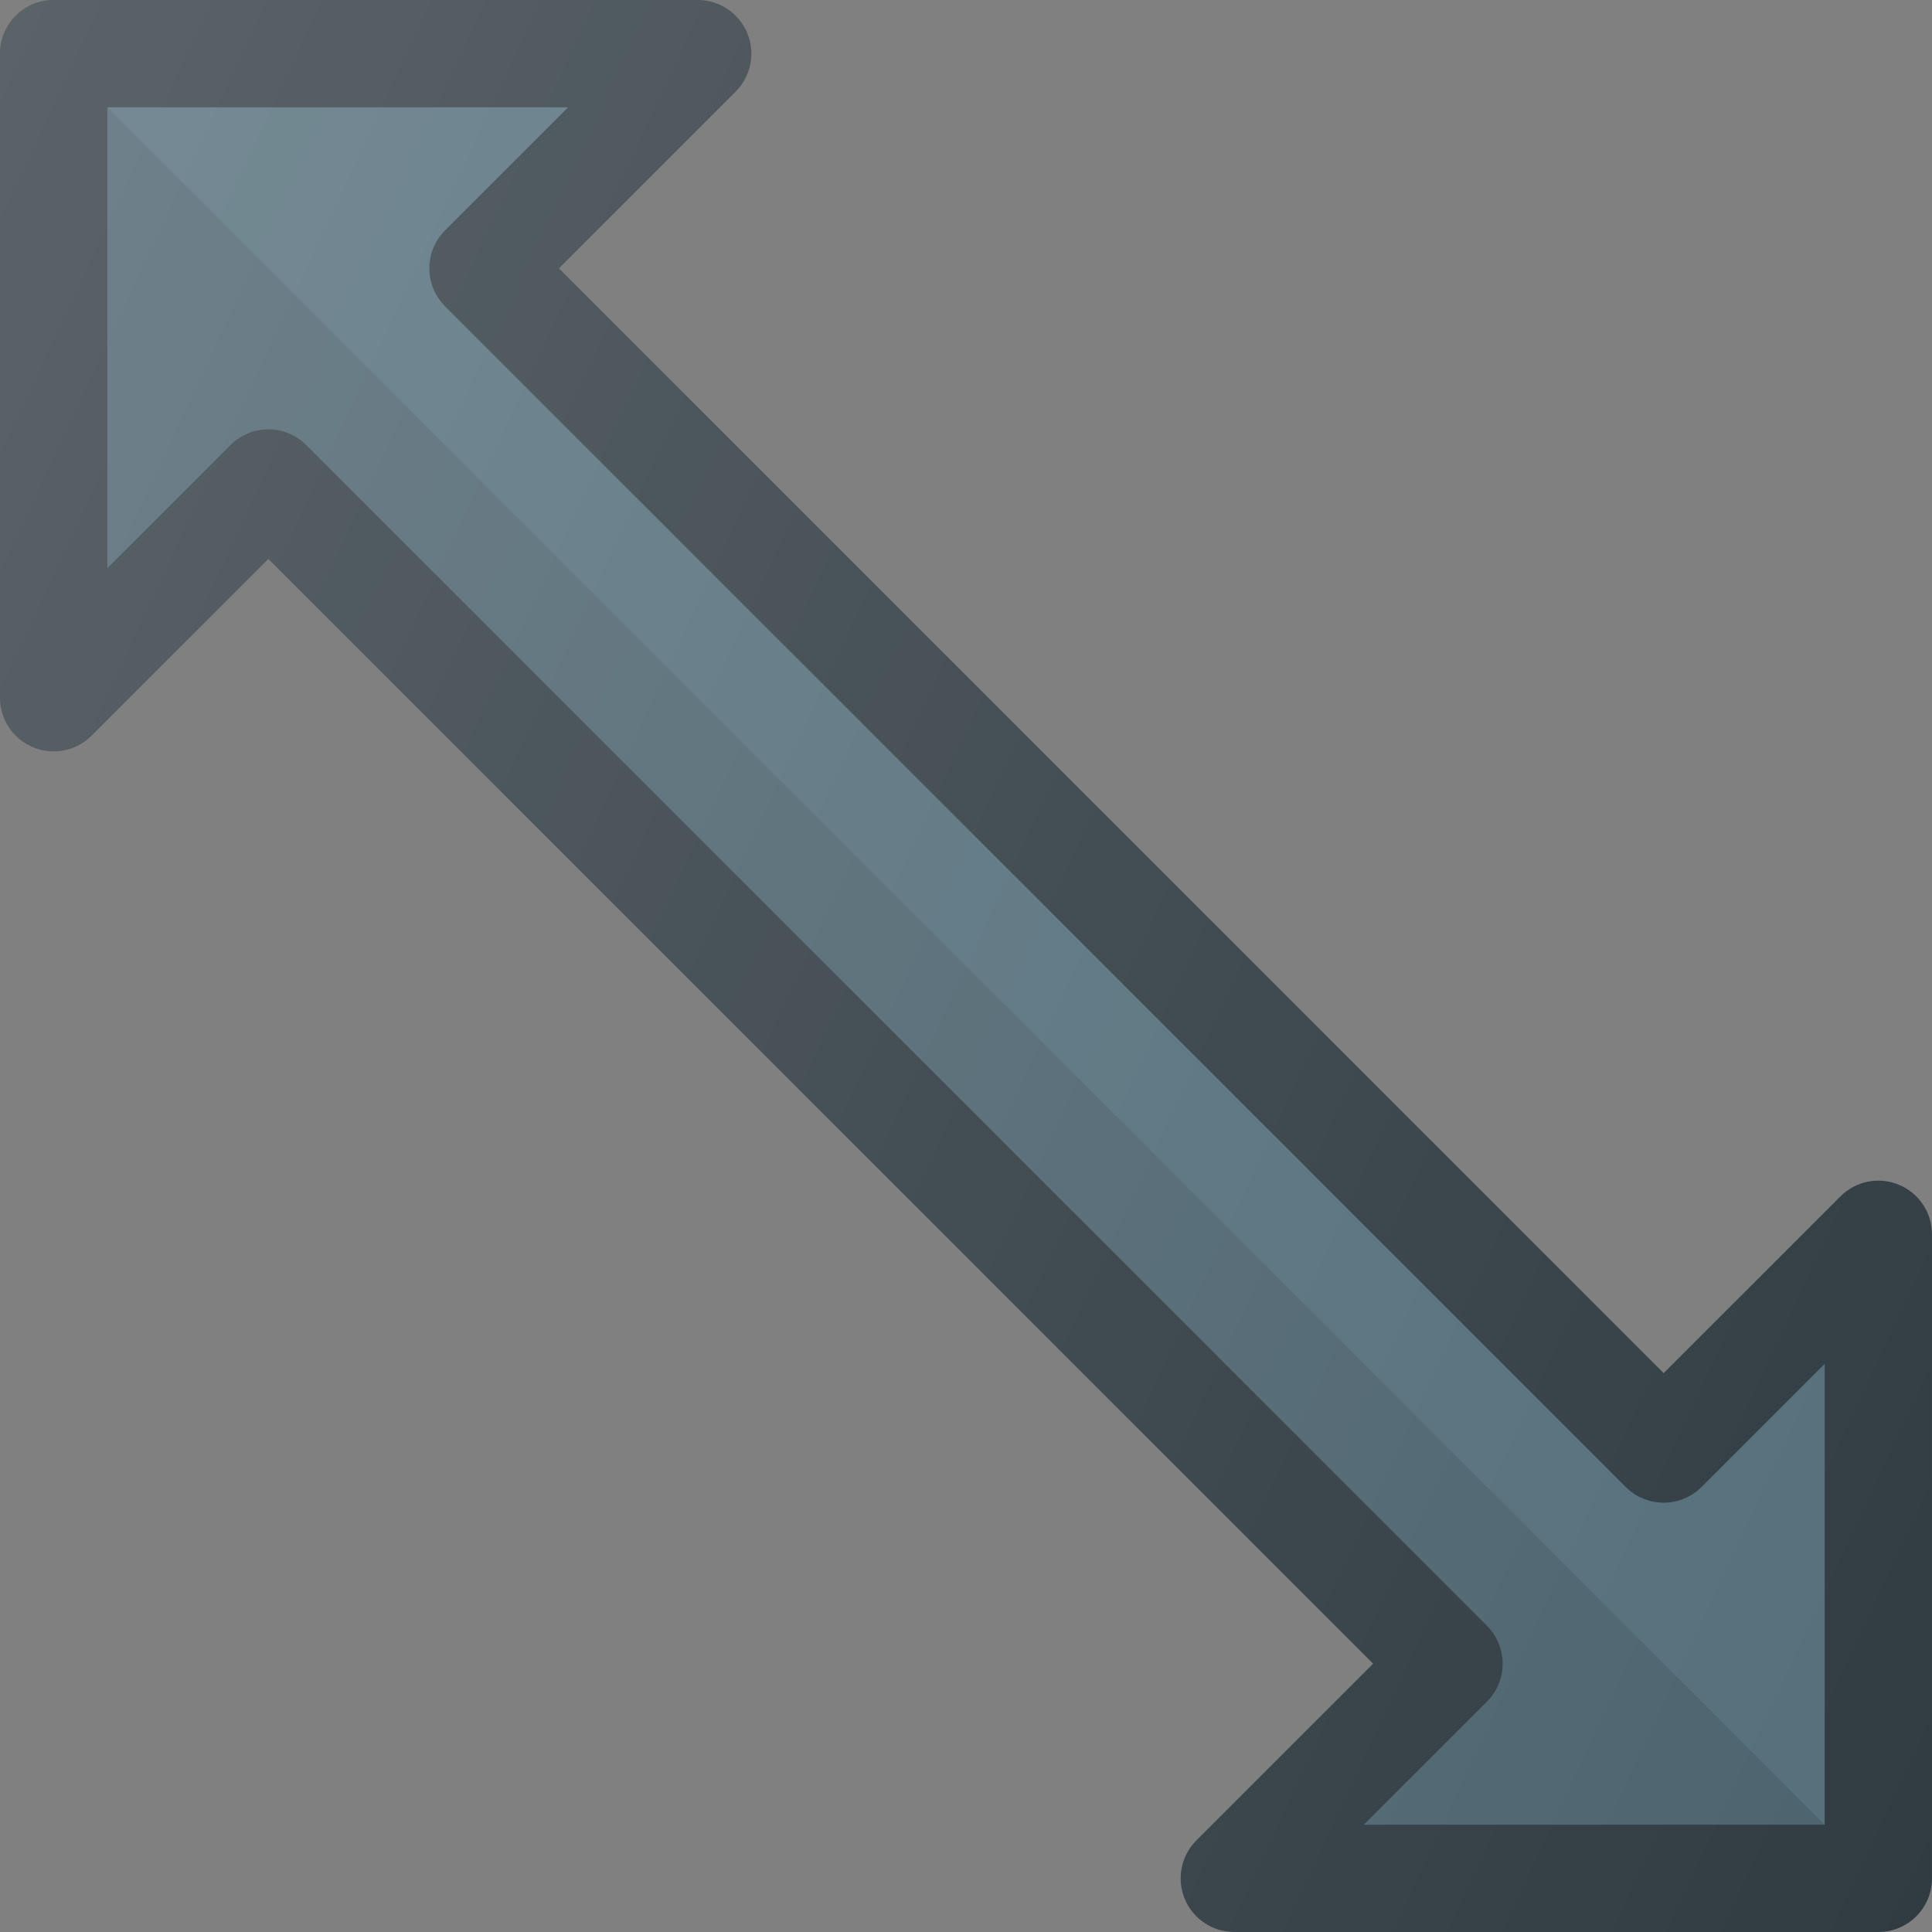 <?xml version="1.0" encoding="iso-8859-1"?>
<!-- Generator: Adobe Illustrator 19.0.0, SVG Export Plug-In . SVG Version: 6.00 Build 0)  -->
<svg version="1.1" id="Capa_1" xmlns="http://www.w3.org/2000/svg" xmlns:xlink="http://www.w3.org/1999/xlink" x="0px" y="0px"
	 viewBox="0 0 384 384" style="enable-background:new 0 0 384 384;" xml:space="preserve">
<rect x="0" y="0" width="384" height="384" fill="#808080" stroke="none"/>
<path style="fill:#303C42;" d="M373.333,384h-128c-4.313,0-8.208-2.594-9.854-6.583c-1.656-3.99-0.74-8.573,2.313-11.625
	l35.125-35.125L53.333,111.083l-35.125,35.125c-3.063,3.052-7.646,3.969-11.625,2.313C2.594,146.875,0,142.979,0,138.667v-128
	C0,4.771,4.771,0,10.667,0h128c4.313,0,8.208,2.594,9.854,6.583c1.656,3.99,0.74,8.573-2.313,11.625l-35.125,35.125l219.583,219.583
	l35.125-35.125c3.052-3.042,7.625-3.979,11.625-2.313c3.99,1.646,6.583,5.542,6.583,9.854v128C384,379.229,379.229,384,373.333,384z
	"/>
<path style="fill:#546E7A;" d="M271.083,362.667h91.583v-91.583l-24.458,24.458c-4.167,4.167-10.917,4.167-15.083,0L88.458,60.875
	c-4.167-4.167-4.167-10.917,0-15.083l24.458-24.458H21.333v91.583l24.458-24.458c4.167-4.167,10.917-4.167,15.083,0l234.667,234.667
	c4.167,4.167,4.167,10.917,0,15.083L271.083,362.667z"/>
<path style="opacity:0.1;enable-background:new    ;" d="M271.083,362.667h91.583L21.333,21.333v91.583l24.458-24.458
	c4.167-4.167,10.917-4.167,15.083,0l234.667,234.667c4.167,4.167,4.167,10.917,0,15.083L271.083,362.667z"/>
<linearGradient id="SVGID_1_" gradientUnits="userSpaceOnUse" x1="-109.394" y1="575.472" x2="-88.013" y2="565.497" gradientTransform="matrix(21.333 0 0 -21.333 2297.667 12362.334)">
	<stop  offset="0" style="stop-color:#FFFFFF;stop-opacity:0.2"/>
	<stop  offset="1" style="stop-color:#FFFFFF;stop-opacity:0"/>
</linearGradient>
<path style="fill:url(#SVGID_1_);" d="M373.333,384h-128c-4.313,0-8.208-2.594-9.854-6.583c-1.656-3.99-0.74-8.573,2.313-11.625
	l35.125-35.125L53.333,111.083l-35.125,35.125c-3.063,3.052-7.646,3.969-11.625,2.313C2.594,146.875,0,142.979,0,138.667v-128
	C0,4.771,4.771,0,10.667,0h128c4.313,0,8.208,2.594,9.854,6.583c1.656,3.99,0.74,8.573-2.313,11.625l-35.125,35.125l219.583,219.583
	l35.125-35.125c3.052-3.042,7.625-3.979,11.625-2.313c3.99,1.646,6.583,5.542,6.583,9.854v128C384,379.229,379.229,384,373.333,384z
	"/>
<g>
</g>
<g>
</g>
<g>
</g>
<g>
</g>
<g>
</g>
<g>
</g>
<g>
</g>
<g>
</g>
<g>
</g>
<g>
</g>
<g>
</g>
<g>
</g>
<g>
</g>
<g>
</g>
<g>
</g>
</svg>
